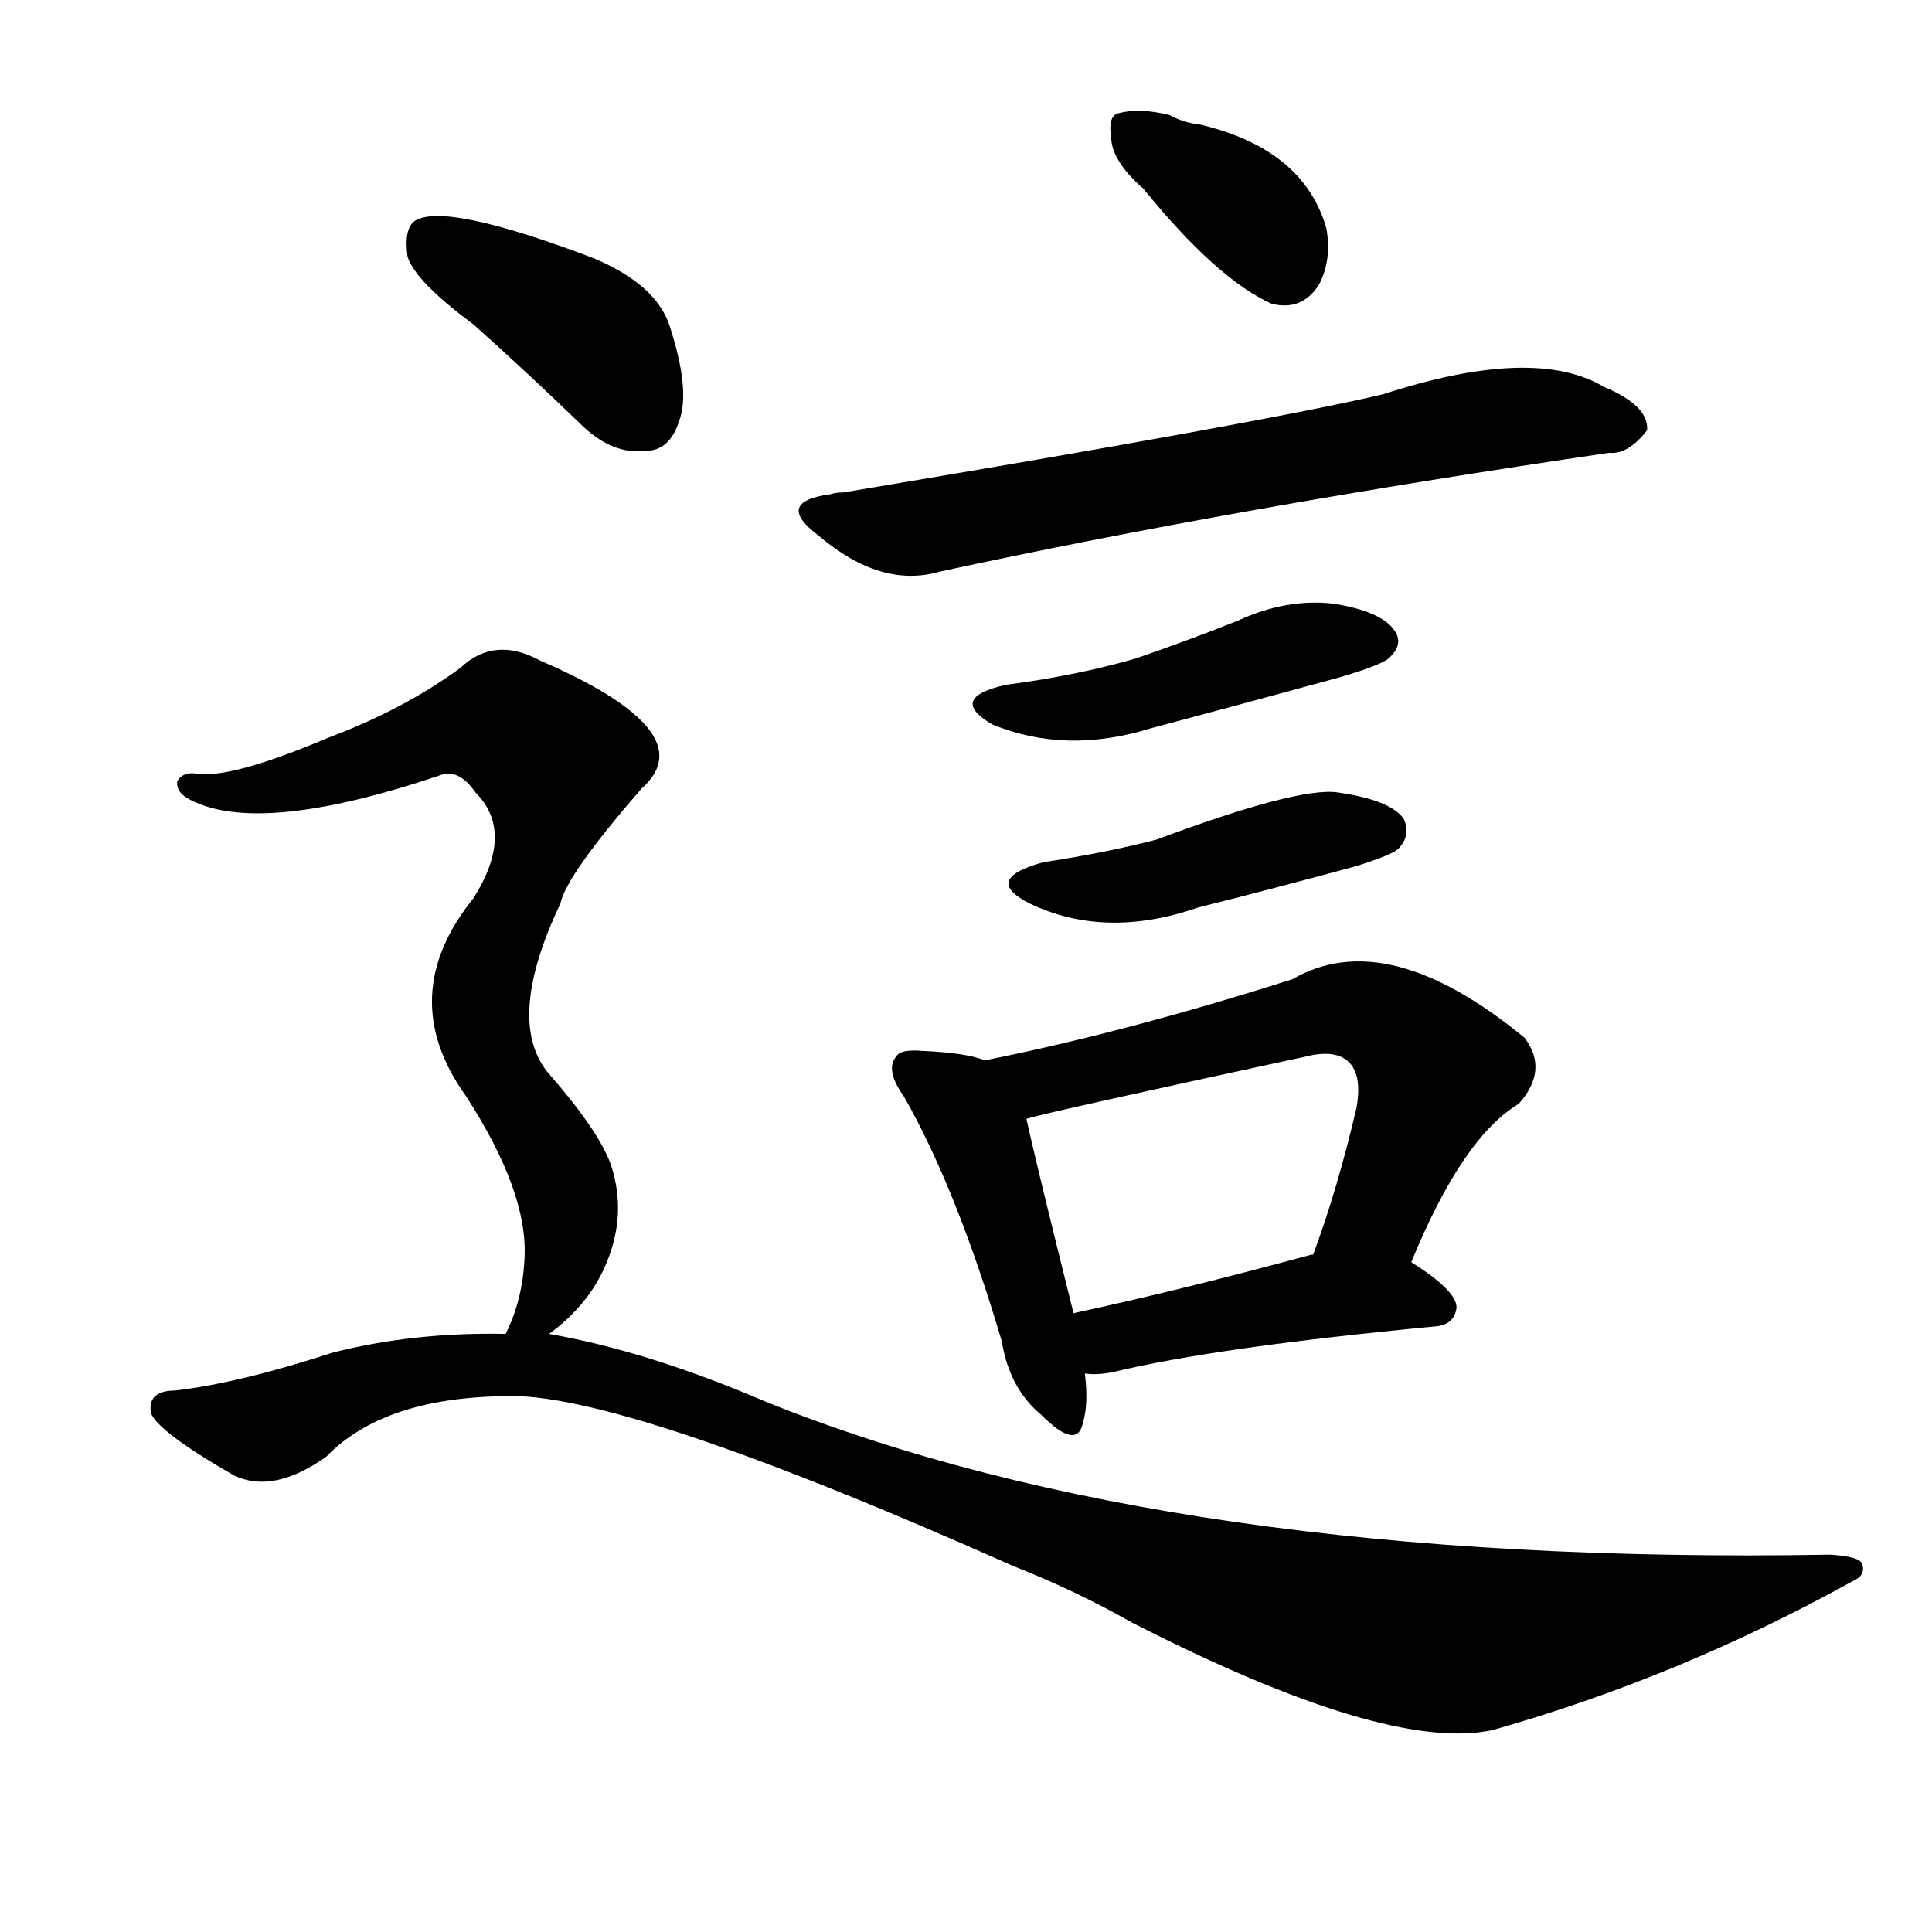 <svg version="1.1" viewBox="0 0 1024 1024" xmlns="http://www.w3.org/2000/svg">
  
  <g transform="scale(1, -1) translate(0, -900)">
    <style type="text/css">
        .origin {display:none;}
        .hide {display:none;}
        .stroke {fill: #000000;}
    </style>

    <path d="M 606 800 Q 645 752 674 739 Q 690 735 699 749 Q 706 762 703 779 Q 691 821 636 834 Q 627 835 620 839 Q 604 843 593 840 Q 587 839 589 826 Q 590 814 606 800 Z" fill="lightgray" class="stroke"/>
    <path d="M 440 638 Q 410 634 434 616 Q 467 588 498 597 Q 655 631 853 660 Q 863 659 873 672 Q 874 685 850 695 Q 813 717 733 691 Q 669 676 447 639 Q 443 639 440 638 Z" fill="lightgray" class="stroke"/>
    <path d="M 533 537 Q 502 530 526 516 Q 565 500 610 514 Q 659 527 710 541 Q 734 548 737 552 Q 744 559 739 566 Q 732 576 707 580 Q 682 583 656 571 Q 631 561 602 551 Q 571 542 533 537 Z" fill="lightgray" class="stroke"/>
    <path d="M 553 443 Q 520 434 546 421 Q 586 402 635 419 Q 675 429 719 441 Q 738 447 741 450 Q 748 457 744 466 Q 737 476 709 480 Q 688 483 613 455 Q 586 448 553 443 Z" fill="lightgray" class="stroke"/>
    <path d="M 522 338 Q 512 342 489 343 Q 477 344 475 340 Q 469 333 479 319 Q 507 270 531 189 Q 535 164 552 150 Q 571 131 574 146 Q 577 156 575 172 L 569 204 Q 550 280 544 307 C 538 333 538 333 522 338 Z" fill="lightgray" class="stroke"/>
    <path d="M 748 231 Q 775 297 805 315 Q 821 333 808 350 Q 735 410 685 381 Q 597 353 522 338 C 493 332 515 300 544 307 Q 553 310 692 340 Q 708 344 715 337 Q 722 330 719 313 Q 709 270 696 235 C 686 207 736 203 748 231 Z" fill="lightgray" class="stroke"/>
    <path d="M 575 172 Q 582 171 591 173 Q 645 186 761 197 Q 771 198 772 207 Q 772 216 748 231 C 730 243 725 242 696 235 L 695 235 Q 625 216 569 204 C 540 198 545 173 575 172 Z" fill="lightgray" class="stroke"/>
    <path d="M 251 728 Q 279 703 309 674 Q 325 659 342 661 Q 355 661 360 677 Q 366 693 355 727 Q 348 749 315 763 Q 236 793 220 783 Q 214 779 216 764 Q 220 751 251 728 Z" fill="lightgray" class="stroke"/>
    <path d="M 291 193 Q 313 209 322 232 Q 332 257 324 282 Q 318 300 290 332 Q 268 360 297 421 Q 300 436 340 482 Q 374 512 286 550 Q 262 563 244 546 Q 214 524 174 509 Q 122 487 104 490 Q 97 491 94 486 Q 93 480 101 476 Q 138 457 233 489 Q 243 493 252 480 Q 273 459 251 424 Q 209 372 247 319 Q 280 268 278 233 Q 277 211 268 193 C 257 165 268 173 291 193 Z" fill="lightgray" class="stroke"/>
    <path d="M 268 193 Q 219 194 176 183 Q 127 167 93 163 Q 78 163 80 151 Q 84 141 124 118 Q 145 108 173 128 Q 203 159 267 160 Q 328 163 537 70 Q 570 57 600 40 Q 735 -29 791 -17 Q 890 11 982 62 Q 989 65 987 71 Q 986 75 970 76 Q 622 70 406 157 Q 343 184 291 193 L 268 193 Z" fill="lightgray" class="stroke"/></g>
</svg>